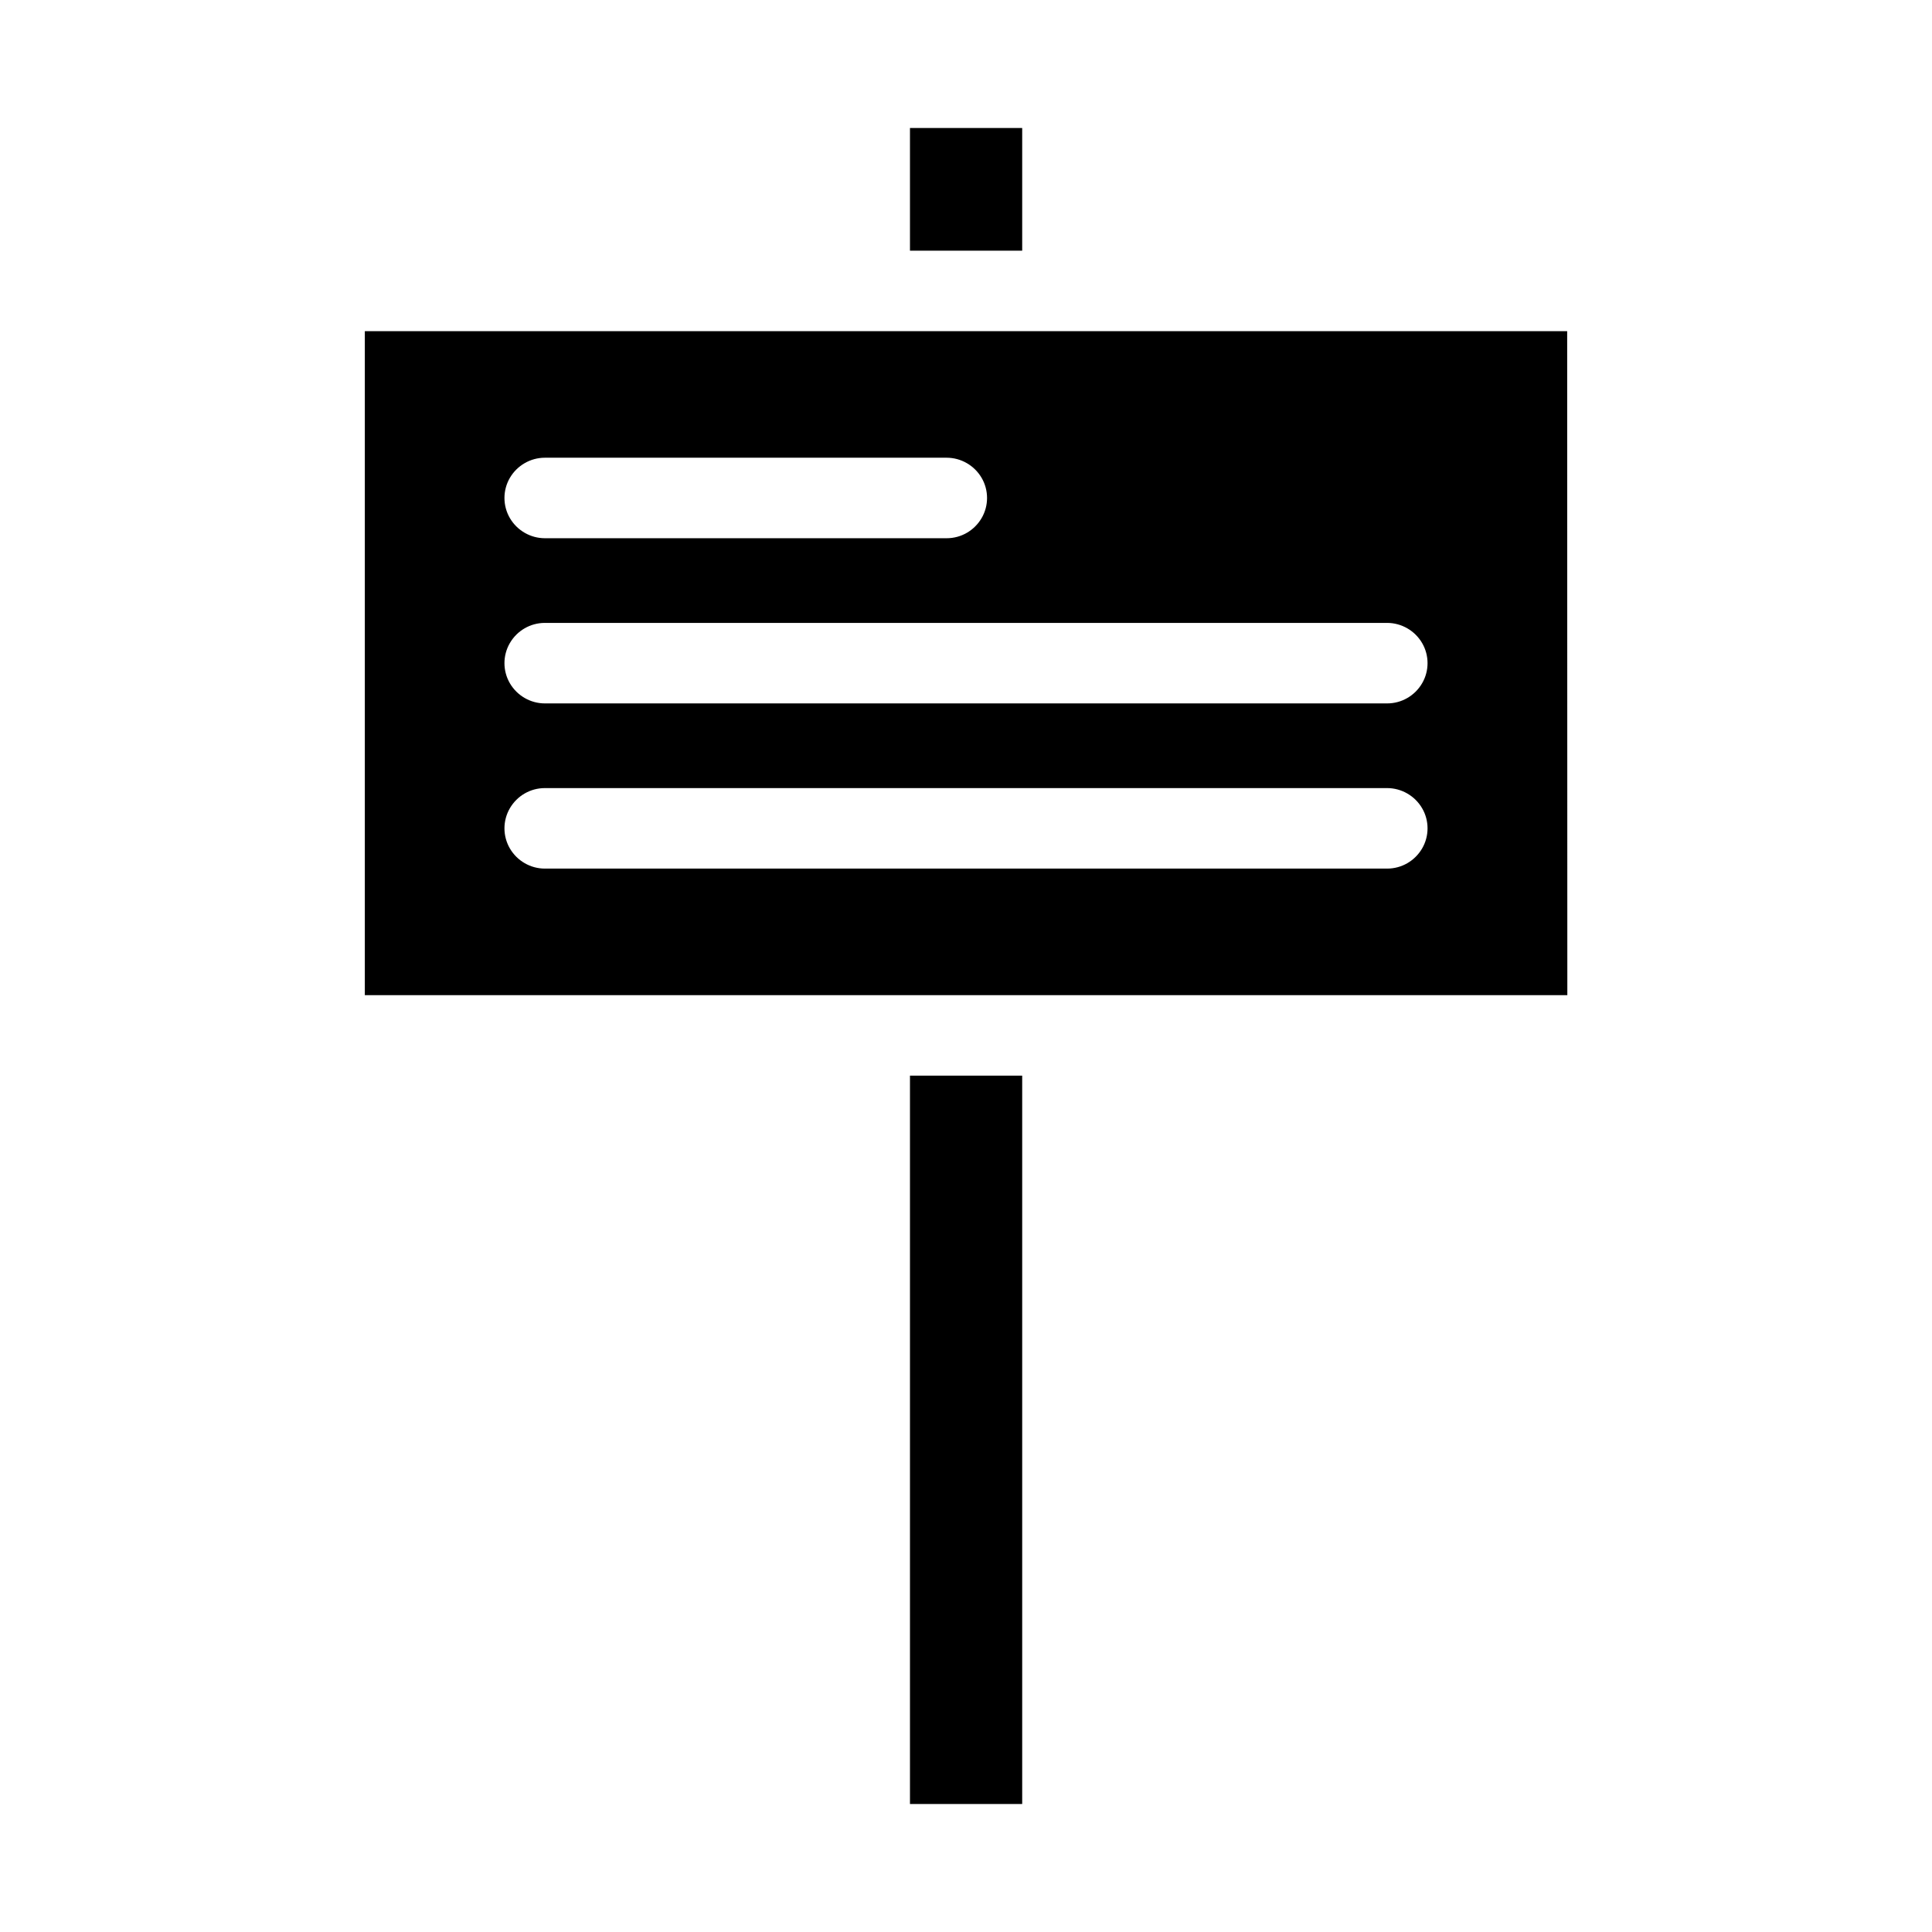 <?xml version="1.0" encoding="utf-8"?>
<svg version="1.1" id="Layer_1" xmlns="http://www.w3.org/2000/svg" xmlns:xlink="http://www.w3.org/1999/xlink" x="0px" y="0px"
     width="56px" height="56px" viewBox="0 0 1200 1200" style="enable-background:new 0 0 1200 1200;" xml:space="preserve">
    <path d="M565.2,668.1h69.7v452.4h-69.7V668.1z"/>
    <path d="M565.2,79.5h69.7v76.2h-69.7V79.5z"/>
    <path d="M973.4,205.7H226.6v412.4h746.9L973.4,205.7z M338.4,284.3H588c8.9,0,17.2,4.8,21.7,12.5c4.5,7.7,4.5,17.3,0,25
        c-4.5,7.7-12.7,12.5-21.7,12.5H338.4c-8.9,0-17.2-4.8-21.7-12.5c-4.5-7.7-4.5-17.3,0-25C321.2,289.1,329.5,284.3,338.4,284.3
        L338.4,284.3z M861.6,539.5H338.4c-8.9,0-17.2-4.8-21.7-12.5c-4.5-7.7-4.5-17.3,0-25c4.5-7.7,12.7-12.5,21.7-12.5h523.2
        c8.9,0,17.2,4.8,21.7,12.5c4.5,7.7,4.5,17.3,0,25C878.8,534.7,870.6,539.5,861.6,539.5z M861.6,436.9H338.4
        c-8.9,0-17.2-4.8-21.7-12.5c-4.5-7.7-4.5-17.3,0-25c4.5-7.7,12.7-12.5,21.7-12.5h523.2c8.9,0,17.2,4.8,21.7,12.5
        c4.5,7.7,4.5,17.3,0,25C878.8,432.1,870.6,436.9,861.6,436.9z"/>
</svg>
